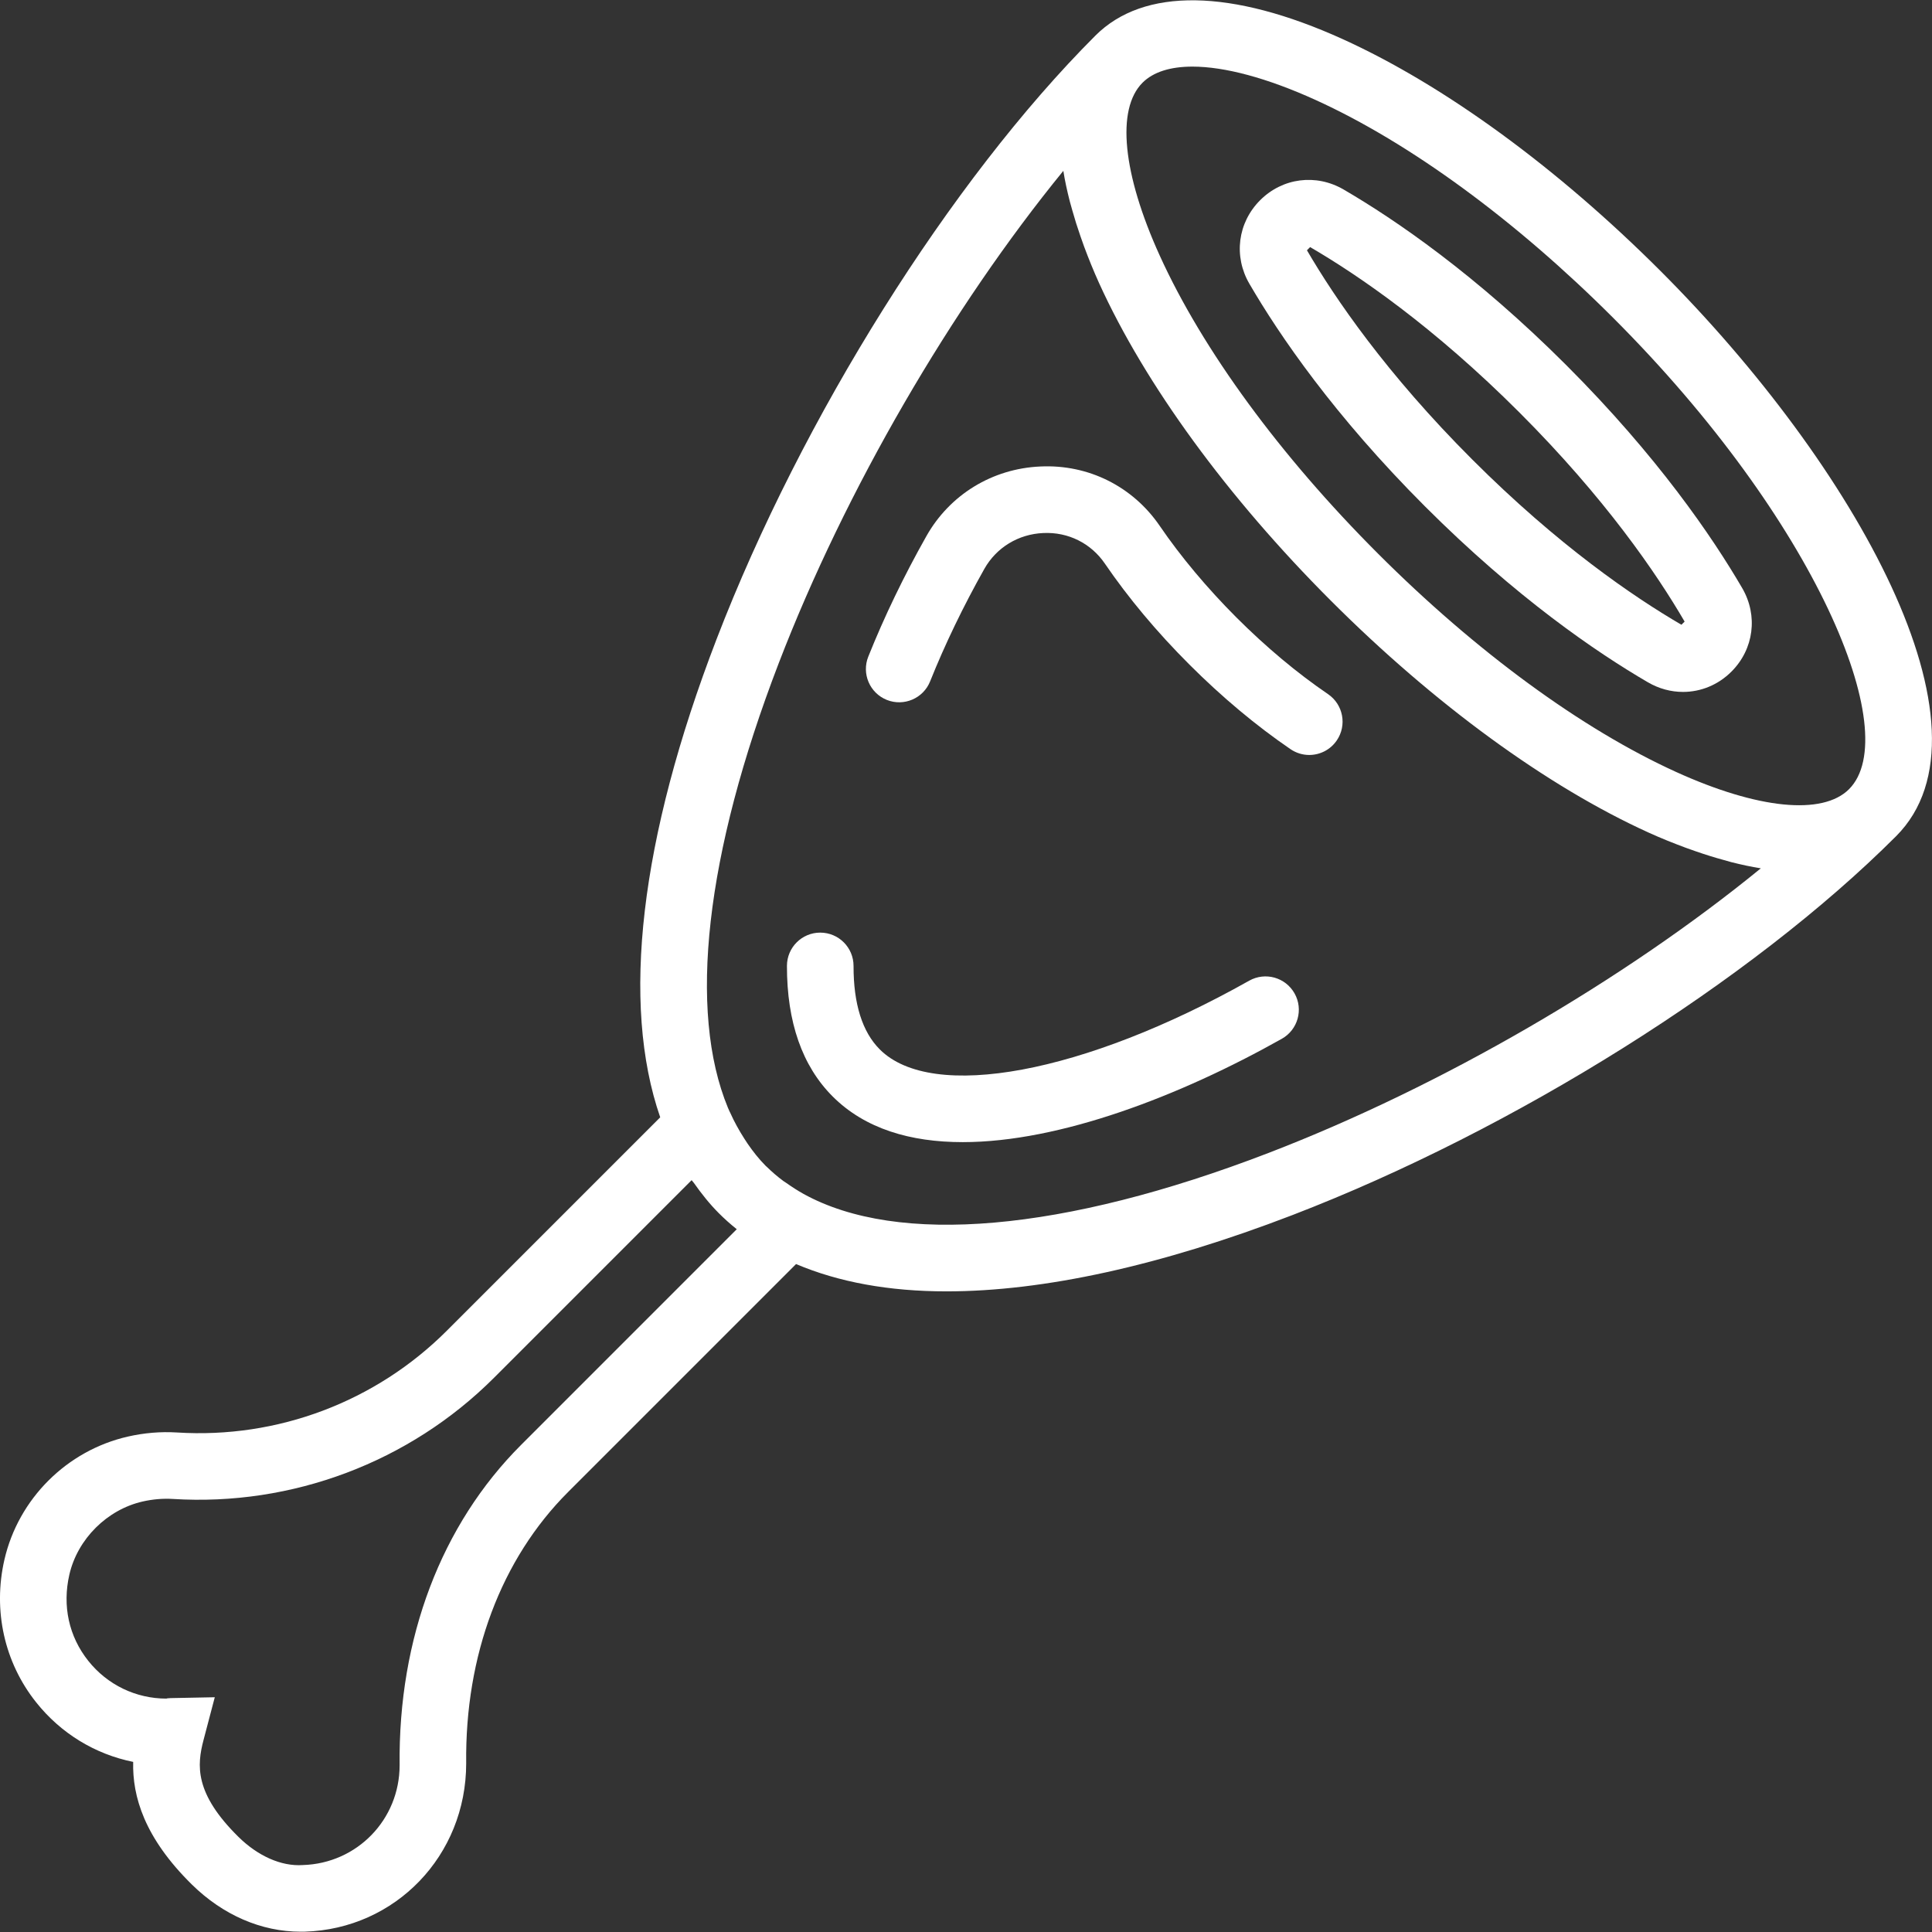 <?xml version="1.0" encoding="iso-8859-1"?>
<!-- Generator: Adobe Illustrator 18.0.0, SVG Export Plug-In . SVG Version: 6.00 Build 0)  -->
<!DOCTYPE svg PUBLIC "-//W3C//DTD SVG 1.1//EN" "http://www.w3.org/Graphics/SVG/1.1/DTD/svg11.dtd">
<svg version="1.1" id="Capa_1" xmlns="http://www.w3.org/2000/svg" xmlns:xlink="http://www.w3.org/1999/xlink" x="0px" y="0px"
	 viewBox="0 0 58.011 58.011" style="enable-background:new 0 0 58.011 58.011;" xml:space="preserve">
<rect x="0" y="0" width="58.011" height="58.011" fill="#333333" stroke="none"/>
<g fill="#fff">
	<path d="M49.862,8.139c-3.105-3.104-6.491-5.576-9.536-6.96c-3.347-1.521-5.985-1.561-7.435-0.11
		c-0.001,0.002-0.003,0.003-0.005,0.005c-4.345,4.347-8.808,11.458-11.37,18.118c-2.309,6.003-2.872,10.947-1.692,14.357
		l-6.407,6.407c-2.13,2.13-5.078,3.249-8.108,3.056c-0.487-0.03-0.982,0.012-1.473,0.124c-1.83,0.418-3.283,1.868-3.703,3.694
		c-0.35,1.523-0.003,3.086,0.953,4.285c0.743,0.934,1.771,1.558,2.913,1.788c-0.026,1.036,0.334,2.275,1.761,3.681
		c0.933,0.918,2.088,1.418,3.267,1.418c0.042,0,0.084,0,0.125-0.001c2.718-0.083,4.846-2.278,4.846-5.055
		c-0.037-3.243,1.05-6.136,3.059-8.145l6.846-6.846c1.276,0.542,2.787,0.82,4.518,0.82c2.907,0,6.416-0.764,10.387-2.291
		c6.661-2.563,13.772-7.024,18.119-11.37c0.001-0.001,0.003-0.003,0.005-0.005C60.148,21.895,55.689,13.967,49.862,8.139z
		 M22.122,36.909l-6.478,6.479c-2.393,2.393-3.687,5.795-3.645,9.615c0,1.632-1.277,2.949-2.907,2.998
		c-0.653,0.045-1.356-0.279-1.929-0.843c-1.333-1.312-1.25-2.159-1.051-2.915l0.337-1.281l-1.324,0.026
		c-0.066,0.002-0.131,0.009-0.126,0.015c-0.919,0-1.775-0.413-2.348-1.133c-0.583-0.731-0.784-1.652-0.568-2.592
		c0.246-1.067,1.129-1.948,2.199-2.193c0.305-0.069,0.609-0.095,0.905-0.077c3.583,0.224,7.109-1.102,9.646-3.638l5.934-5.934
		c0.02,0.03,0.047,0.052,0.067,0.082c0.227,0.322,0.47,0.629,0.745,0.905C21.748,36.593,21.93,36.755,22.122,36.909z M38.091,34.618
		c-6.172,2.375-11.131,2.792-13.96,1.233c-0.181-0.101-0.35-0.21-0.512-0.325c-0.03-0.021-0.064-0.04-0.094-0.062
		c-0.181-0.134-0.348-0.278-0.502-0.429c-0.01-0.01-0.021-0.017-0.031-0.027c-0.003-0.003-0.005-0.006-0.008-0.009
		c-0.195-0.196-0.372-0.42-0.537-0.66c-0.035-0.05-0.067-0.102-0.1-0.153c-0.154-0.241-0.298-0.498-0.423-0.778
		c-0.007-0.015-0.015-0.029-0.022-0.044l-0.045-0.102c-1.2-2.902-0.686-7.601,1.527-13.353c2-5.2,5.191-10.674,8.544-14.779
		c0.046,0.294,0.114,0.602,0.194,0.916c0.023,0.089,0.051,0.181,0.076,0.272c0.071,0.255,0.153,0.515,0.246,0.781
		c0.036,0.103,0.071,0.205,0.11,0.31c0.133,0.356,0.278,0.718,0.448,1.093c1.384,3.044,3.856,6.431,6.96,9.535
		c3.104,3.105,6.491,5.577,9.536,6.961c0.383,0.174,0.754,0.322,1.118,0.457c0.102,0.038,0.201,0.072,0.302,0.107
		c0.285,0.099,0.564,0.186,0.836,0.26c0.078,0.021,0.157,0.046,0.234,0.066c0.302,0.076,0.598,0.14,0.883,0.185
		C48.765,29.427,43.291,32.617,38.091,34.618z M50.327,23.179c-2.832-1.287-6.01-3.615-8.95-6.555
		c-2.939-2.939-5.267-6.117-6.554-8.949c-1.117-2.458-1.311-4.398-0.517-5.192c0.324-0.323,0.837-0.483,1.499-0.483
		c0.962,0,2.237,0.338,3.694,1c2.832,1.287,6.01,3.614,8.949,6.554c6.07,6.071,8.74,12.474,7.071,14.143
		C54.725,24.489,52.785,24.296,50.327,23.179z"/>
	<path d="M47.034,10.968c-2.731-2.731-5.146-4.378-6.689-5.277c-0.826-0.482-1.835-0.353-2.508,0.321
		c-0.674,0.674-0.803,1.683-0.322,2.509c0.899,1.544,2.545,3.957,5.277,6.689c2.732,2.732,5.146,4.378,6.689,5.277
		c0.333,0.194,0.696,0.289,1.054,0.289c0.531,0,1.053-0.208,1.455-0.611c0.674-0.674,0.803-1.682,0.321-2.509
		C51.411,16.113,49.765,13.699,47.034,10.968z M50.487,18.759c-1.441-0.84-3.701-2.382-6.282-4.963
		c-2.581-2.581-4.123-4.841-4.962-6.281l0.095-0.096c1.442,0.84,3.702,2.383,6.282,4.963c2.58,2.58,4.123,4.84,4.963,6.282
		L50.487,18.759z"/>
	<path d="M37.126,18.541c-0.876-0.877-1.673-1.827-2.302-2.749c-0.807-1.181-2.137-1.854-3.585-1.785
		c-1.441,0.062-2.722,0.845-3.425,2.095c-0.677,1.2-1.263,2.416-1.742,3.613c-0.206,0.513,0.043,1.095,0.556,1.301
		c0.514,0.204,1.095-0.045,1.3-0.557c0.447-1.116,0.995-2.252,1.628-3.377c0.362-0.643,1.023-1.045,1.77-1.077
		c0.75-0.036,1.434,0.31,1.848,0.916c0.708,1.036,1.563,2.058,2.54,3.034s1.998,1.831,3.034,2.539
		c0.173,0.118,0.369,0.175,0.563,0.175c0.319,0,0.633-0.152,0.827-0.436c0.312-0.456,0.195-1.078-0.261-1.39
		C38.94,20.204,38.016,19.43,37.126,18.541z"/>
	<path d="M37.508,29.447c-4.955,2.789-9.517,3.638-11.091,2.063c-0.525-0.524-0.79-1.367-0.788-2.505
		c0.001-0.553-0.446-1.001-0.999-1.002c0,0-0.001,0-0.001,0c-0.552,0-0.999,0.446-1,0.999c-0.002,1.688,0.459,3.008,1.374,3.922
		c0.969,0.969,2.335,1.371,3.906,1.37c2.912,0,6.522-1.383,9.581-3.104c0.481-0.271,0.651-0.881,0.381-1.361
		C38.6,29.347,37.991,29.175,37.508,29.447z"/>
</g>
<g>
</g>
<g>
</g>
<g>
</g>
<g>
</g>
<g>
</g>
<g>
</g>
<g>
</g>
<g>
</g>
<g>
</g>
<g>
</g>
<g>
</g>
<g>
</g>
<g>
</g>
<g>
</g>
<g>
</g>
</svg>
